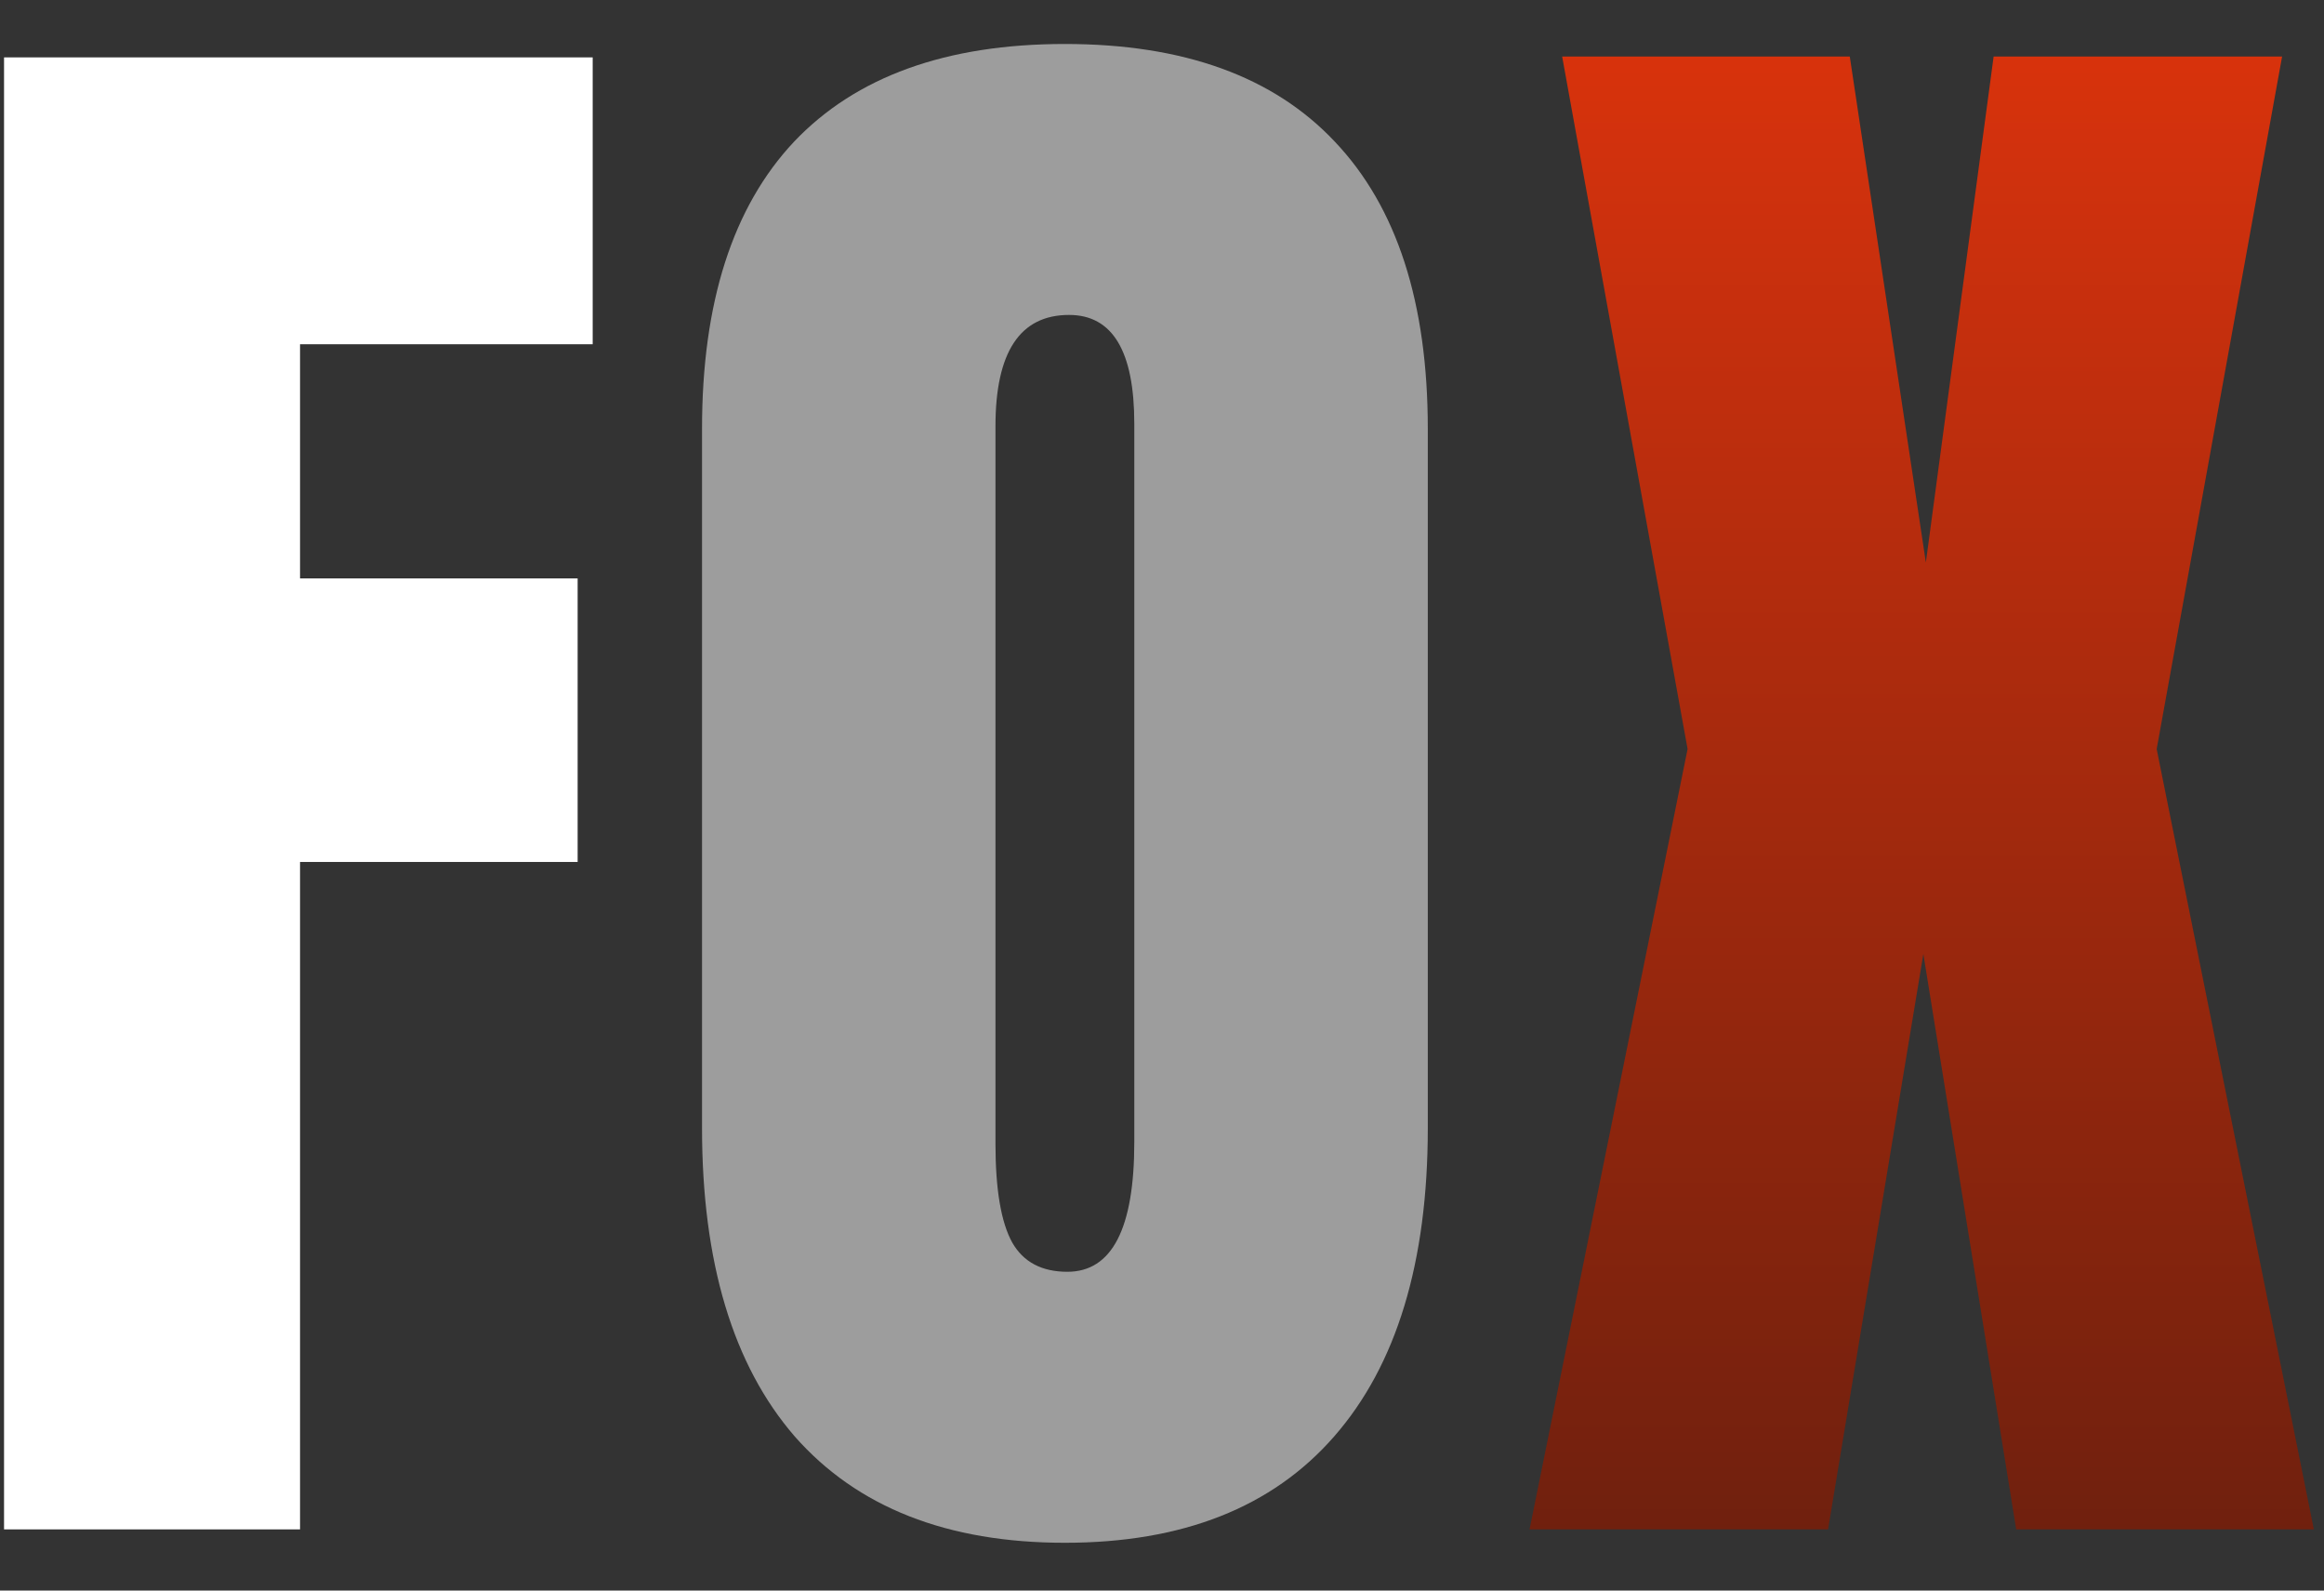 <svg width="38" height="26" fill="none" xmlns="http://www.w3.org/2000/svg"><rect width="100%" height="100%" fill="#333333" stroke="none"/><path d="M0.066 25V0.938H9.691V5.627H4.906V9.455H9.445V14.09H4.906V25H0.066Z" fill="white"/><path d="M17.412 25.219C15.489 25.219 14.017 24.64 12.996 23.482C11.985 22.316 11.479 20.634 11.479 18.438V7.008C11.479 4.948 11.98 3.385 12.982 2.318C13.994 1.252 15.471 0.719 17.412 0.719C19.354 0.719 20.826 1.252 21.828 2.318C22.84 3.385 23.346 4.948 23.346 7.008V18.438C23.346 20.634 22.835 22.316 21.814 23.482C20.803 24.64 19.335 25.219 17.412 25.219ZM17.453 20.789C18.182 20.789 18.547 20.083 18.547 18.67V6.926C18.547 5.741 18.192 5.148 17.48 5.148C16.678 5.148 16.277 5.755 16.277 6.967V18.697C16.277 19.445 16.369 19.982 16.551 20.311C16.733 20.63 17.034 20.789 17.453 20.789Z" fill="white" fill-opacity="0.52"/><path d="M25.01 25L27.594 12.244L25.543 0.924H30.246L31.49 9.195L32.598 0.924H37.315L35.264 12.244L37.834 25H32.967L31.449 15.594L29.891 25H25.01Z" fill="url(#paint0_linear_12_51)"/><defs><linearGradient id="paint0_linear_12_51" x1="19" y1="-8" x2="19" y2="32" gradientUnits="userSpaceOnUse"><stop stop-color="#FE390C"/><stop offset="1" stop-color="#521B0E"/></linearGradient></defs></svg>